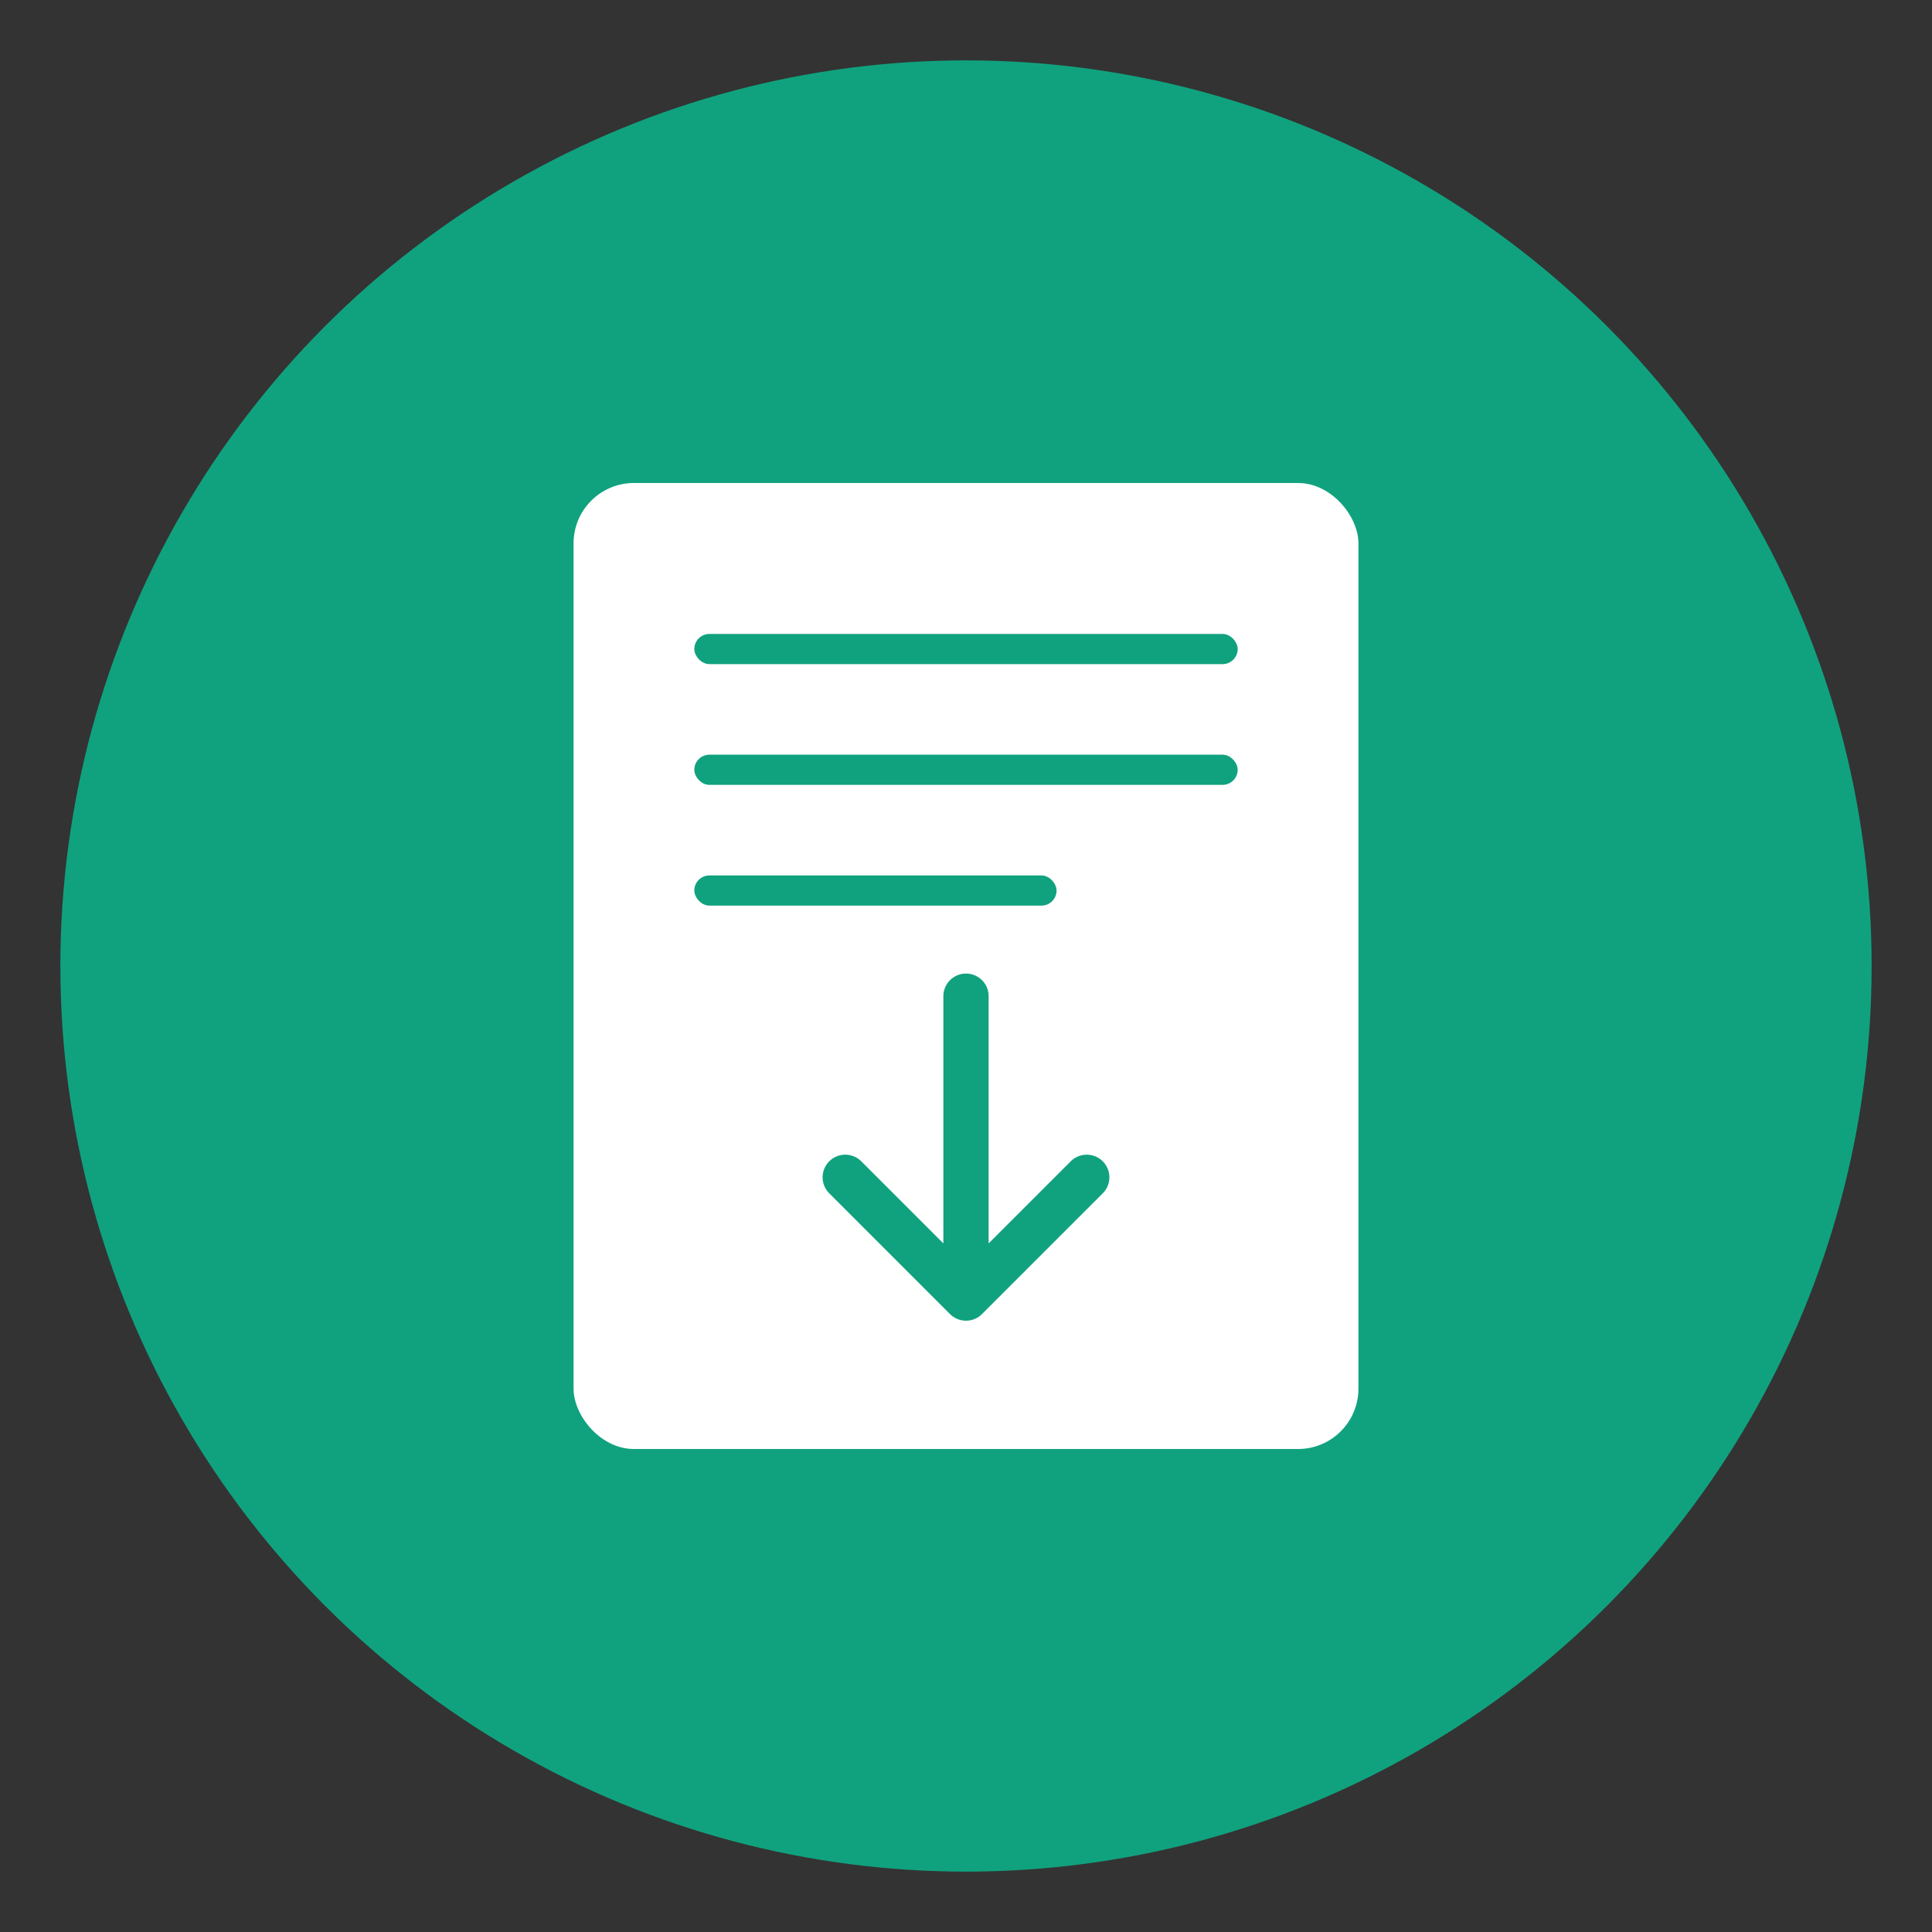 <?xml version="1.0" encoding="UTF-8"?>
<svg width="128" height="128" viewBox="0 0 128 128" xmlns="http://www.w3.org/2000/svg">
  <rect x="0" y="0" width="128" height="128" fill="#333333" stroke="none"/>
  <!-- 背景圆形 -->
  <circle cx="64" cy="64" r="60" fill="#10A27E"/>
  
  <!-- 文章图标 -->
  <rect x="38" y="32" width="52" height="64" rx="4" fill="white"/>
  
  <!-- 文章线条装饰 -->
  <rect x="46" y="42" width="36" height="2" rx="1" fill="#10A27E"/>
  <rect x="46" y="50" width="36" height="2" rx="1" fill="#10A27E"/>
  <rect x="46" y="58" width="24" height="2" rx="1" fill="#10A27E"/>
  
  <!-- 下载箭头 -->
  <path d="M64 66 L64 86 L56 78 M64 86 L72 78" stroke="#10A27E" stroke-width="3" fill="none" stroke-linecap="round" stroke-linejoin="round"/>
</svg>